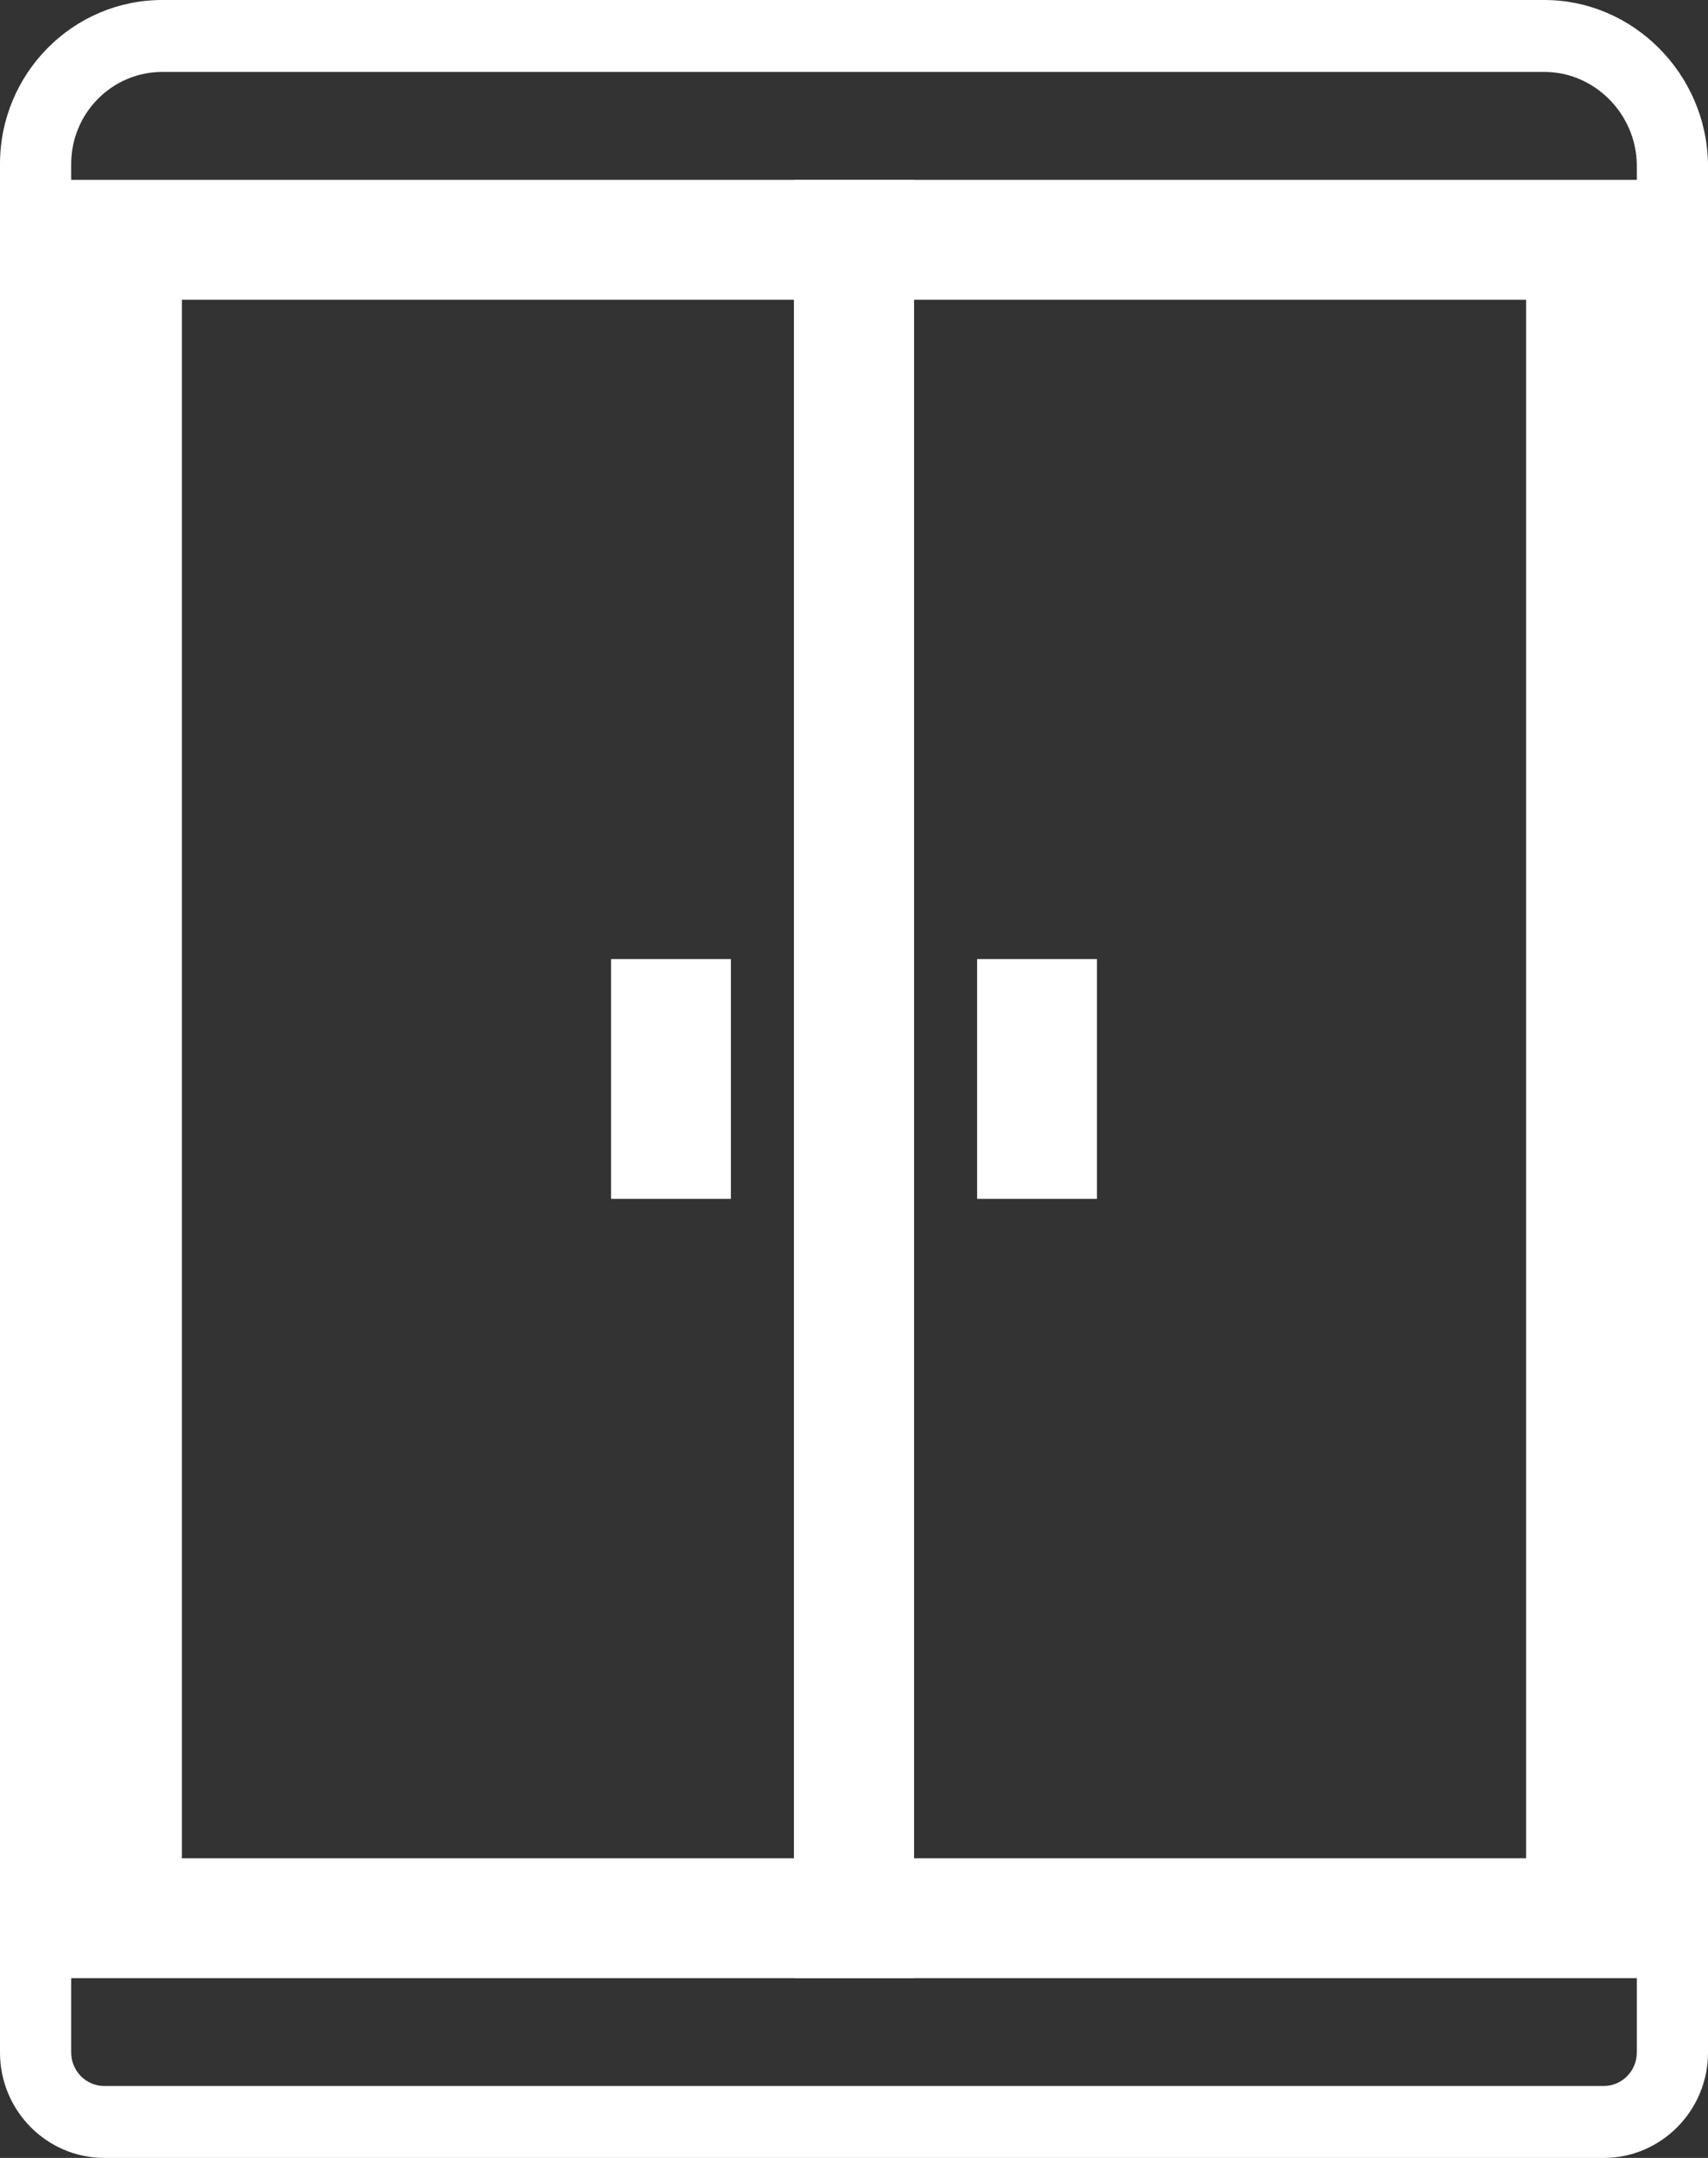 <?xml version="1.0" encoding="UTF-8"?>
<svg width="19px" height="24px" viewBox="0 0 19 24" version="1.1" xmlns="http://www.w3.org/2000/svg" xmlns:xlink="http://www.w3.org/1999/xlink">
    <rect x="0" y="0" width="19" height="24" fill="#333333" stroke="none"/>
    <title>Group 15 Copy</title>
    <g id="12.4-Post-CDA-Reset-Visit-&amp;-Exports" stroke="none" stroke-width="1" fill="none" fill-rule="evenodd">
        <g id="10-PSR---Post-CDA-Reset-Visit" transform="translate(-37, -631)">
            <g id="accordian_2-copy-4" transform="translate(0, 448)">
                <g id="Group-15" transform="translate(22, 80)">
                    <g id="Group-9" transform="translate(4, 63)">
                        <g id="Group-11" transform="translate(0, 32)">
                            <g id="Group-15-Copy" transform="translate(11, 8)">
                                <path d="M17.18,0 C18.164,0 18.98,0.815 19,1.816 L19,22.828 C19,23.474 18.479,24 17.84,24 L1.16,24 C0.52,24 0,23.474 0,22.828 L0,1.824 C0,0.818 0.81,0 1.805,0 Z M17.84,23.2 C18.043,23.2 18.208,23.033 18.208,22.828 L18.208,1.824 C18.197,1.263 17.736,0.8 17.18,0.8 L1.805,0.8 C1.246,0.8 0.792,1.259 0.792,1.824 L0.792,22.828 C0.792,23.033 0.957,23.2 1.16,23.2 Z" id="Combined-Shape" fill="#FFFFFF" fill-rule="nonzero"></path>
                                <line x1="7.464" y1="11.333" x2="7.464" y2="12.667" id="Line-6-Copy-4" stroke="#FFFFFF" stroke-width="1.333" stroke-linecap="square"></line>
                                <line x1="11.536" y1="11.333" x2="11.536" y2="12.667" id="Line-6-Copy-5" stroke="#FFFFFF" stroke-width="1.333" stroke-linecap="square"></line>
                                <rect id="Rectangle-Copy-12" stroke="#FFFFFF" stroke-width="1.333" x="1.357" y="2.667" width="8.143" height="18.667"></rect>
                                <rect id="Rectangle-Copy-14" stroke="#FFFFFF" stroke-width="1.333" x="9.5" y="2.667" width="8.143" height="18.667"></rect>
                            </g>
                        </g>
                    </g>
                </g>
            </g>
        </g>
    </g>
</svg>